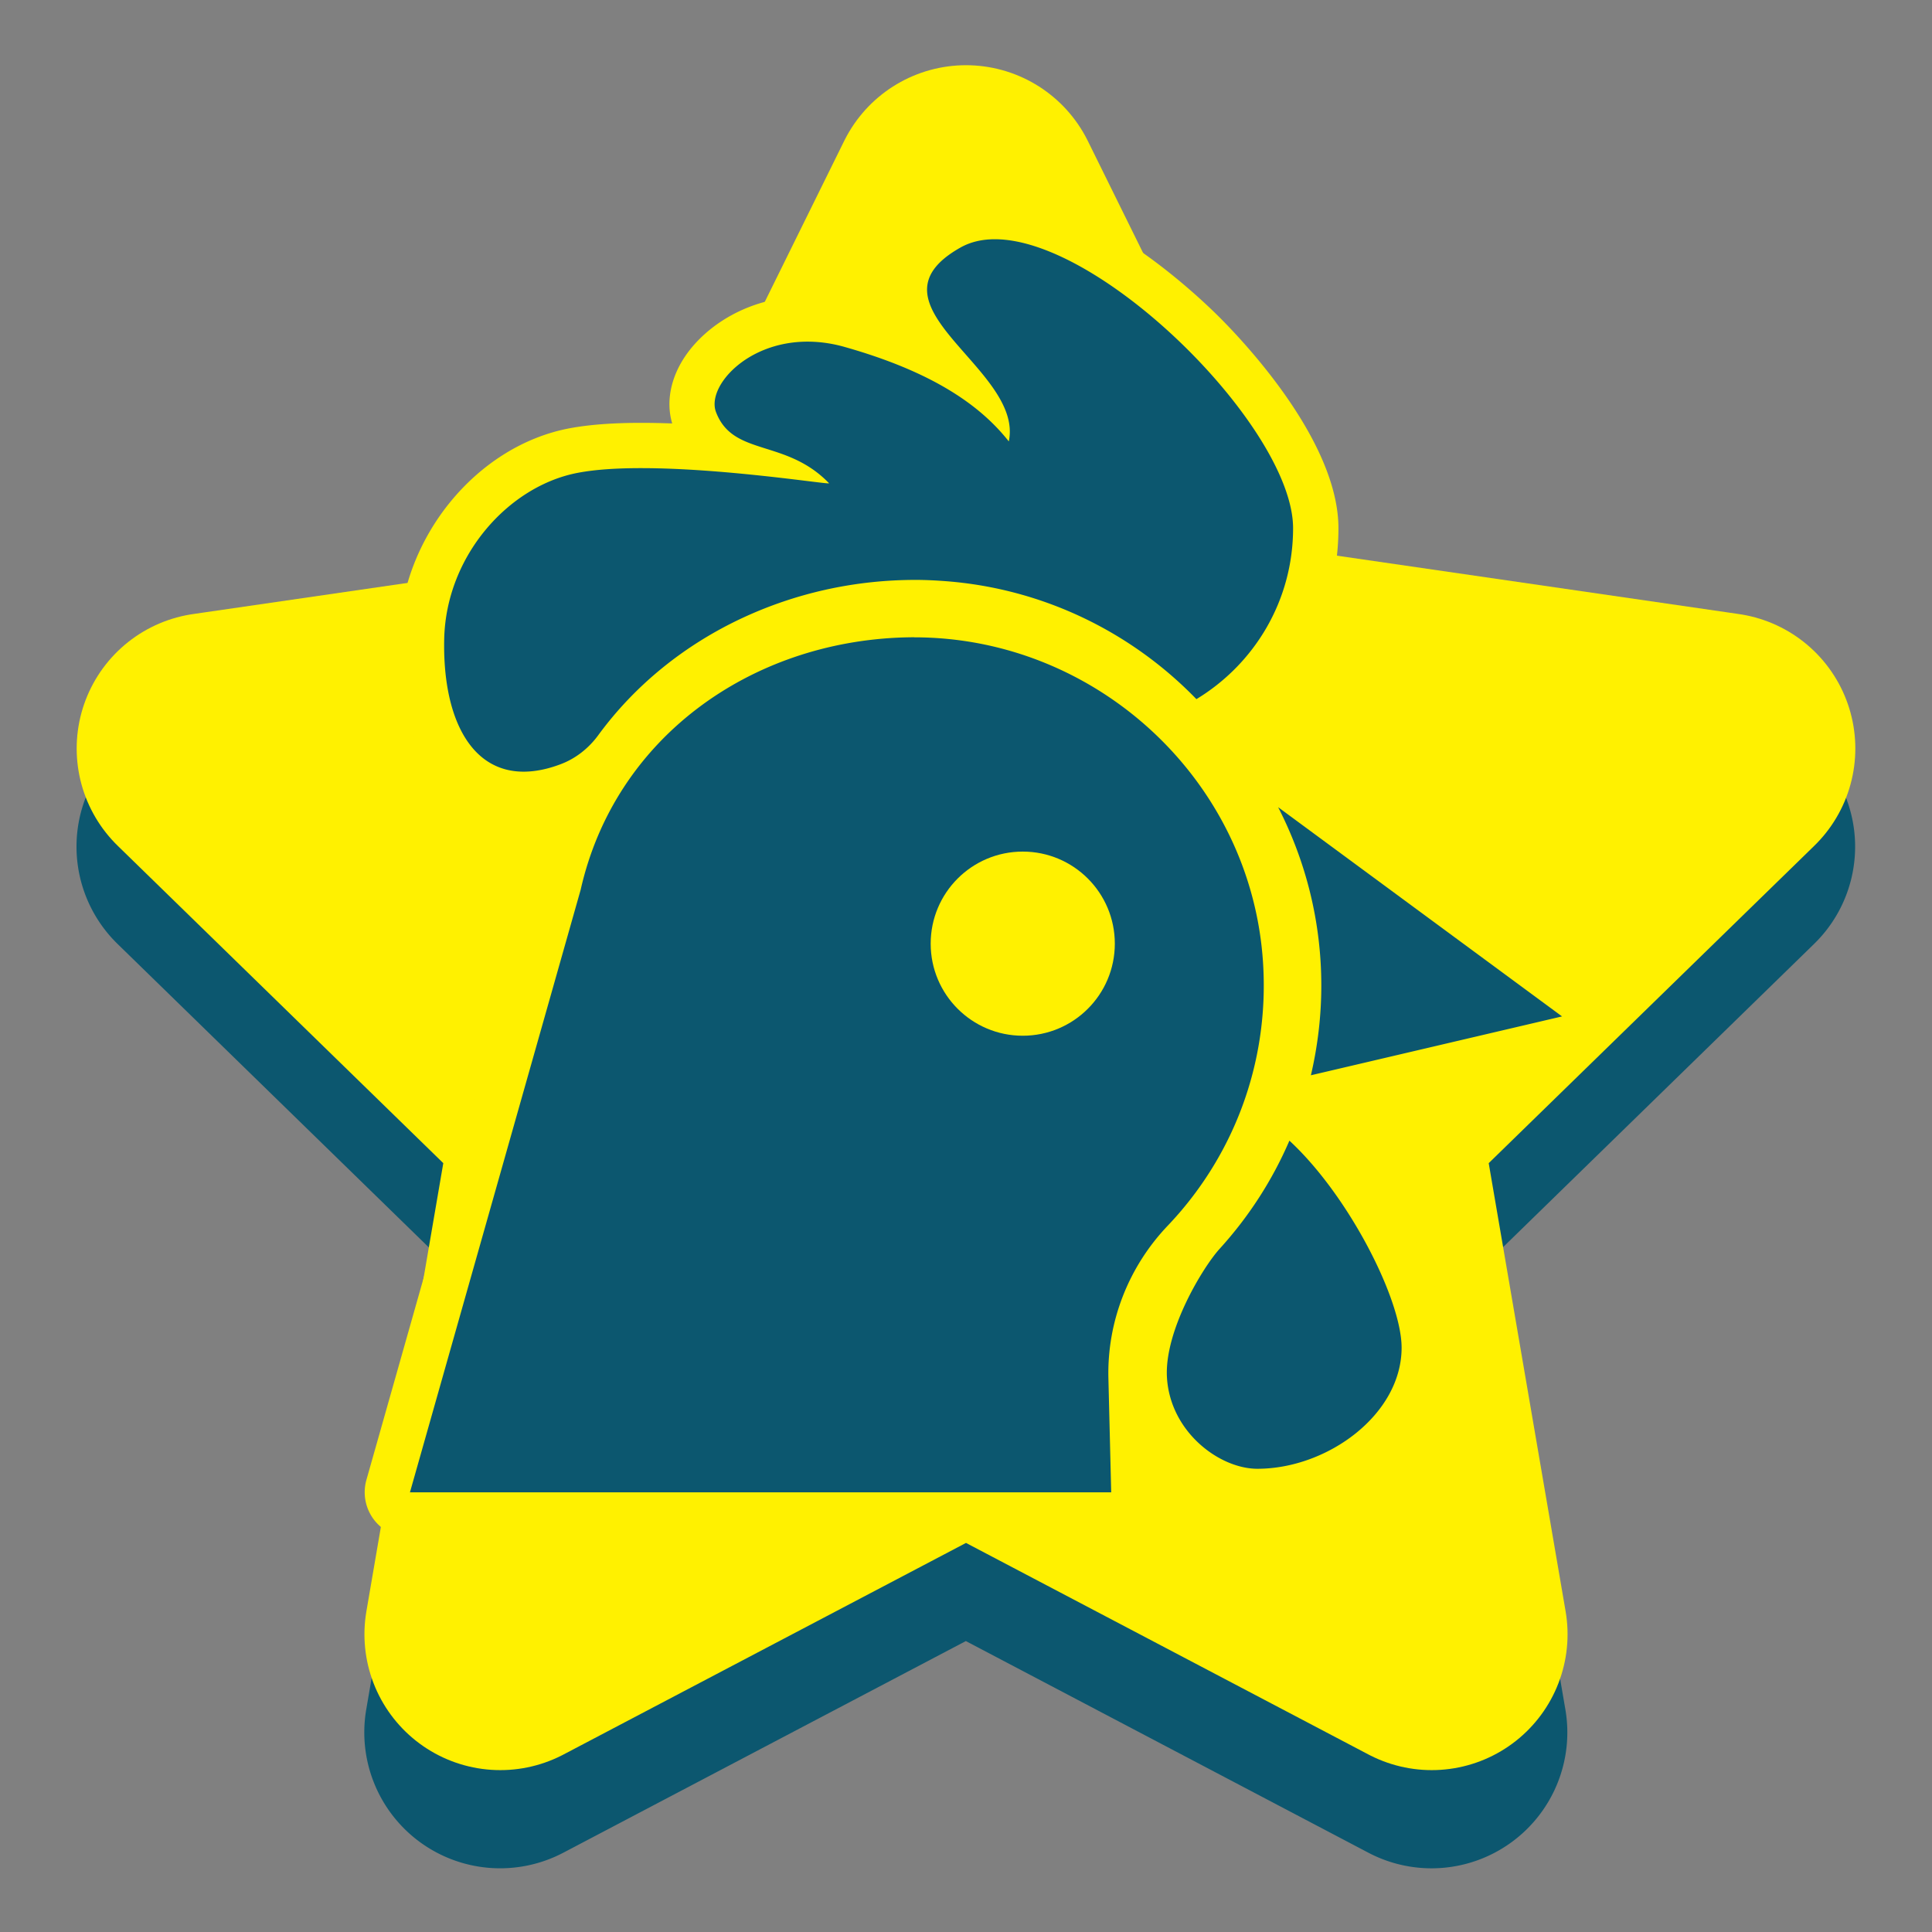 <svg xmlns="http://www.w3.org/2000/svg" viewBox="0 0 256 256"><rect x="0" y="0" width="256" height="256" fill="#808080" stroke="none"/><defs><style>.cls-2{fill:#fff100}.cls-3{fill:#0c576f}.cls-2,.cls-3{stroke-width:0}</style></defs><g id="Layer_13" data-name="Layer 13"><path d="M230.43 94.37 170.8 85.7l-26.67-54.03a18.001 18.001 0 0 0-32.28 0L85.18 85.7l-59.63 8.67c-6.78.99-12.41 5.73-14.53 12.25a17.999 17.999 0 0 0 4.55 18.45l43.14 42.06-10.18 59.38a18.014 18.014 0 0 0 7.16 17.61 17.996 17.996 0 0 0 18.96 1.37l53.33-28.04 53.33 28.04a17.968 17.968 0 0 0 18.95-1.37 18.006 18.006 0 0 0 7.16-17.61l-10.18-59.38 43.14-42.06a17.984 17.984 0 0 0 4.55-18.45 18.004 18.004 0 0 0-14.53-12.25Z" class="cls-3"/><path d="m227.84 99.18-68.99-10.02L128 26.64 97.15 89.16 28.16 99.18l49.92 48.66-11.79 68.71L128 184.11l61.71 32.44-11.79-68.71 49.92-48.66z" style="fill:#fff100;stroke:#fff100;stroke-linecap:round;stroke-linejoin:round;stroke-width:36px"/></g><g id="Layer_4" data-name="Layer 4"><path d="M69.38 105.24c-3.27 0-6.18-1.21-8.42-3.51-3.46-3.54-5.26-9.63-5.09-17.17C56.14 72.7 65 61.78 76.02 59.7c2.35-.44 5.36-.67 8.95-.67 3.15 0 6.5.17 9.69.41-1.04-.91-1.94-2.12-2.58-3.79-.78-2.07-.32-4.57 1.26-6.86 2.18-3.16 6.92-6.53 13.68-6.53 1.88 0 3.81.28 5.72.82 4.47 1.26 8.38 2.75 11.77 4.48-2.76-3.22-5.21-6.58-4.56-10.42.46-2.72 2.37-5 5.83-6.95 1.75-.99 3.79-1.49 6.06-1.49 7.45 0 17.64 5.64 27.26 15.09 7.38 7.24 15.25 17.93 15.25 26.19 0 10.39-5.33 19.81-14.25 25.22a3 3 0 0 1-1.55.43c-.79 0-1.57-.31-2.16-.91-8.32-8.58-19.42-13.82-31.27-14.73-1.4-.11-2.65-.16-3.8-.16-7.56 0-14.81 1.58-21.56 4.71-7.27 3.37-13.52 8.43-18.06 14.64-1.65 2.25-3.84 3.93-6.34 4.88-2.09.79-4.1 1.18-5.97 1.18Z" class="cls-3"/><path d="M131.82 31.7c14.41 0 39.52 25.2 39.52 38.29 0 9.62-5.14 18.01-12.81 22.65-8.56-8.83-20.21-14.63-33.19-15.63-1.33-.1-2.68-.17-4.03-.17-8.19 0-15.93 1.8-22.82 4.99-7.71 3.57-14.34 8.92-19.22 15.59-1.26 1.72-2.98 3.09-4.98 3.84-1.79.68-3.43.99-4.91.99-7.24 0-10.75-7.54-10.52-17.61.26-11.03 8.56-20.26 17.71-21.99 2.36-.45 5.27-.62 8.39-.62 10.67 0 23.7 2.02 24.82 2.02.06 0 .09 0 .07-.02-5.75-5.95-12.73-3.49-14.98-9.44-1.24-3.28 3.97-9.32 12.13-9.32 1.54 0 3.18.21 4.91.7 11.74 3.32 18.03 7.78 21.76 12.52 2.05-9.65-19.91-18.06-6.42-25.68 1.34-.76 2.89-1.11 4.58-1.11m0-6c-2.79 0-5.32.63-7.53 1.88-4.24 2.39-6.7 5.44-7.31 9.06-.28 1.66-.16 3.21.25 4.68-1.19-.4-2.41-.77-3.68-1.13-2.18-.62-4.38-.93-6.54-.93-7.92 0-13.54 4.04-16.15 7.83-2.01 2.91-2.65 6.16-1.8 9.02-1.38-.05-2.76-.08-4.1-.08-3.82 0-6.93.24-9.5.72-12.37 2.33-22.29 14.52-22.6 27.74-.2 8.47 1.86 15.15 5.94 19.33 2.82 2.89 6.48 4.42 10.57 4.42 2.24 0 4.6-.46 7.03-1.38 3.05-1.15 5.71-3.19 7.7-5.91 4.25-5.8 10.09-10.54 16.91-13.69 6.35-2.94 13.18-4.43 20.3-4.43 1.07 0 2.24.05 3.57.15 11.12.86 21.54 5.77 29.35 13.83a5.997 5.997 0 0 0 4.31 1.83c1.07 0 2.14-.28 3.1-.87 9.83-5.95 15.7-16.34 15.7-27.78s-12.36-24.61-16.15-28.33c-3.81-3.74-17.19-15.95-29.37-15.95Z" class="cls-2"/><path d="M173.7 145.48a3 3 0 0 1-2.92-3.69c.86-3.68 1.3-7.44 1.3-11.2 0-7.82-1.82-15.32-5.4-22.28a3.003 3.003 0 0 1 2.67-4.38c.62 0 1.25.19 1.78.58l37.63 27.73a3.01 3.01 0 0 1 1.16 3.02 2.988 2.988 0 0 1-2.25 2.32l-33.28 7.8c-.23.05-.46.08-.68.08Z" class="cls-3"/><path d="m169.35 106.95 37.63 27.73-33.28 7.8c.9-3.85 1.38-7.83 1.38-11.89 0-8.52-2.08-16.55-5.73-23.65m0-6a5.992 5.992 0 0 0-5.33 8.74c3.36 6.53 5.06 13.56 5.06 20.9 0 3.53-.41 7.07-1.22 10.52a6.004 6.004 0 0 0 5.84 7.37c.46 0 .92-.05 1.37-.16l33.28-7.8a5.988 5.988 0 0 0 4.51-4.64c.47-2.29-.43-4.65-2.32-6.04l-37.63-27.73a5.998 5.998 0 0 0-3.56-1.17Z" class="cls-2"/><path d="M166.6 197.62c-6.64 0-14.42-6.1-14.97-14.86-.48-7.61 5.61-16.95 7.76-19.32a48.74 48.74 0 0 0 8.7-13.48 3.04 3.04 0 0 1 2.13-1.75c.21-.04.42-.07.62-.07.75 0 1.48.28 2.04.8 8.14 7.52 15.83 21.92 15.83 29.63 0 10.9-11.67 19.05-22.11 19.05Z" class="cls-3"/><path d="M170.85 151.14c7.86 7.26 14.87 21.06 14.87 27.43 0 8.87-9.83 16.05-19.11 16.05-5 0-11.52-4.84-11.98-12.05-.39-6.19 4.77-14.68 6.99-17.11 3.86-4.25 6.98-9.08 9.23-14.31m0-6c-.41 0-.83.04-1.24.13-1.9.4-3.49 1.71-4.27 3.49-2 4.65-4.75 8.9-8.16 12.65-2.47 2.71-9.08 12.86-8.54 21.53.65 10.42 9.99 17.68 17.96 17.68 5.9 0 12.03-2.2 16.79-6.02 5.29-4.25 8.32-10.09 8.32-16.03 0-8.54-8.01-23.71-16.8-31.83a6.022 6.022 0 0 0-4.07-1.59Z" class="cls-2"/><path d="M54.32 200.74c-.94 0-1.83-.44-2.39-1.19a2.98 2.98 0 0 1-.49-2.63l22.6-79.76c4.71-20.71 23.07-35.05 45.72-35.69.47-.01.94-.02 1.41-.02 25.94 0 47.56 20.17 49.2 45.93.89 13.89-3.89 27.06-13.45 37.1-4.7 4.94-7.2 11.36-7.04 18.1l.37 15.09c.02.81-.29 1.59-.85 2.17-.56.58-1.34.91-2.15.91H54.32Z" class="cls-3"/><path d="M121.15 84.45c24.11 0 44.66 18.93 46.21 43.12.86 13.52-4.1 25.89-12.63 34.84-5.19 5.45-8.05 12.72-7.86 20.24l.37 15.09H54.32l22.62-79.84c4.53-20.06 22.42-32.85 42.9-33.44.44-.01.88-.02 1.32-.02m0-6c-.5 0-.99 0-1.49.02-24.01.69-43.49 15.93-48.54 37.95L48.55 196.1a6 6 0 0 0 5.78 7.63h92.92c1.62 0 3.17-.65 4.29-1.81a5.996 5.996 0 0 0 1.7-4.34l-.37-15.09c-.15-5.93 2.06-11.6 6.21-15.96 10.15-10.65 15.21-24.63 14.27-39.36-.84-13.21-6.72-25.51-16.55-34.64-9.78-9.09-22.44-14.09-35.65-14.09Z" class="cls-2"/><circle cx="135.52" cy="125.04" r="12.2" class="cls-2"/></g></svg>